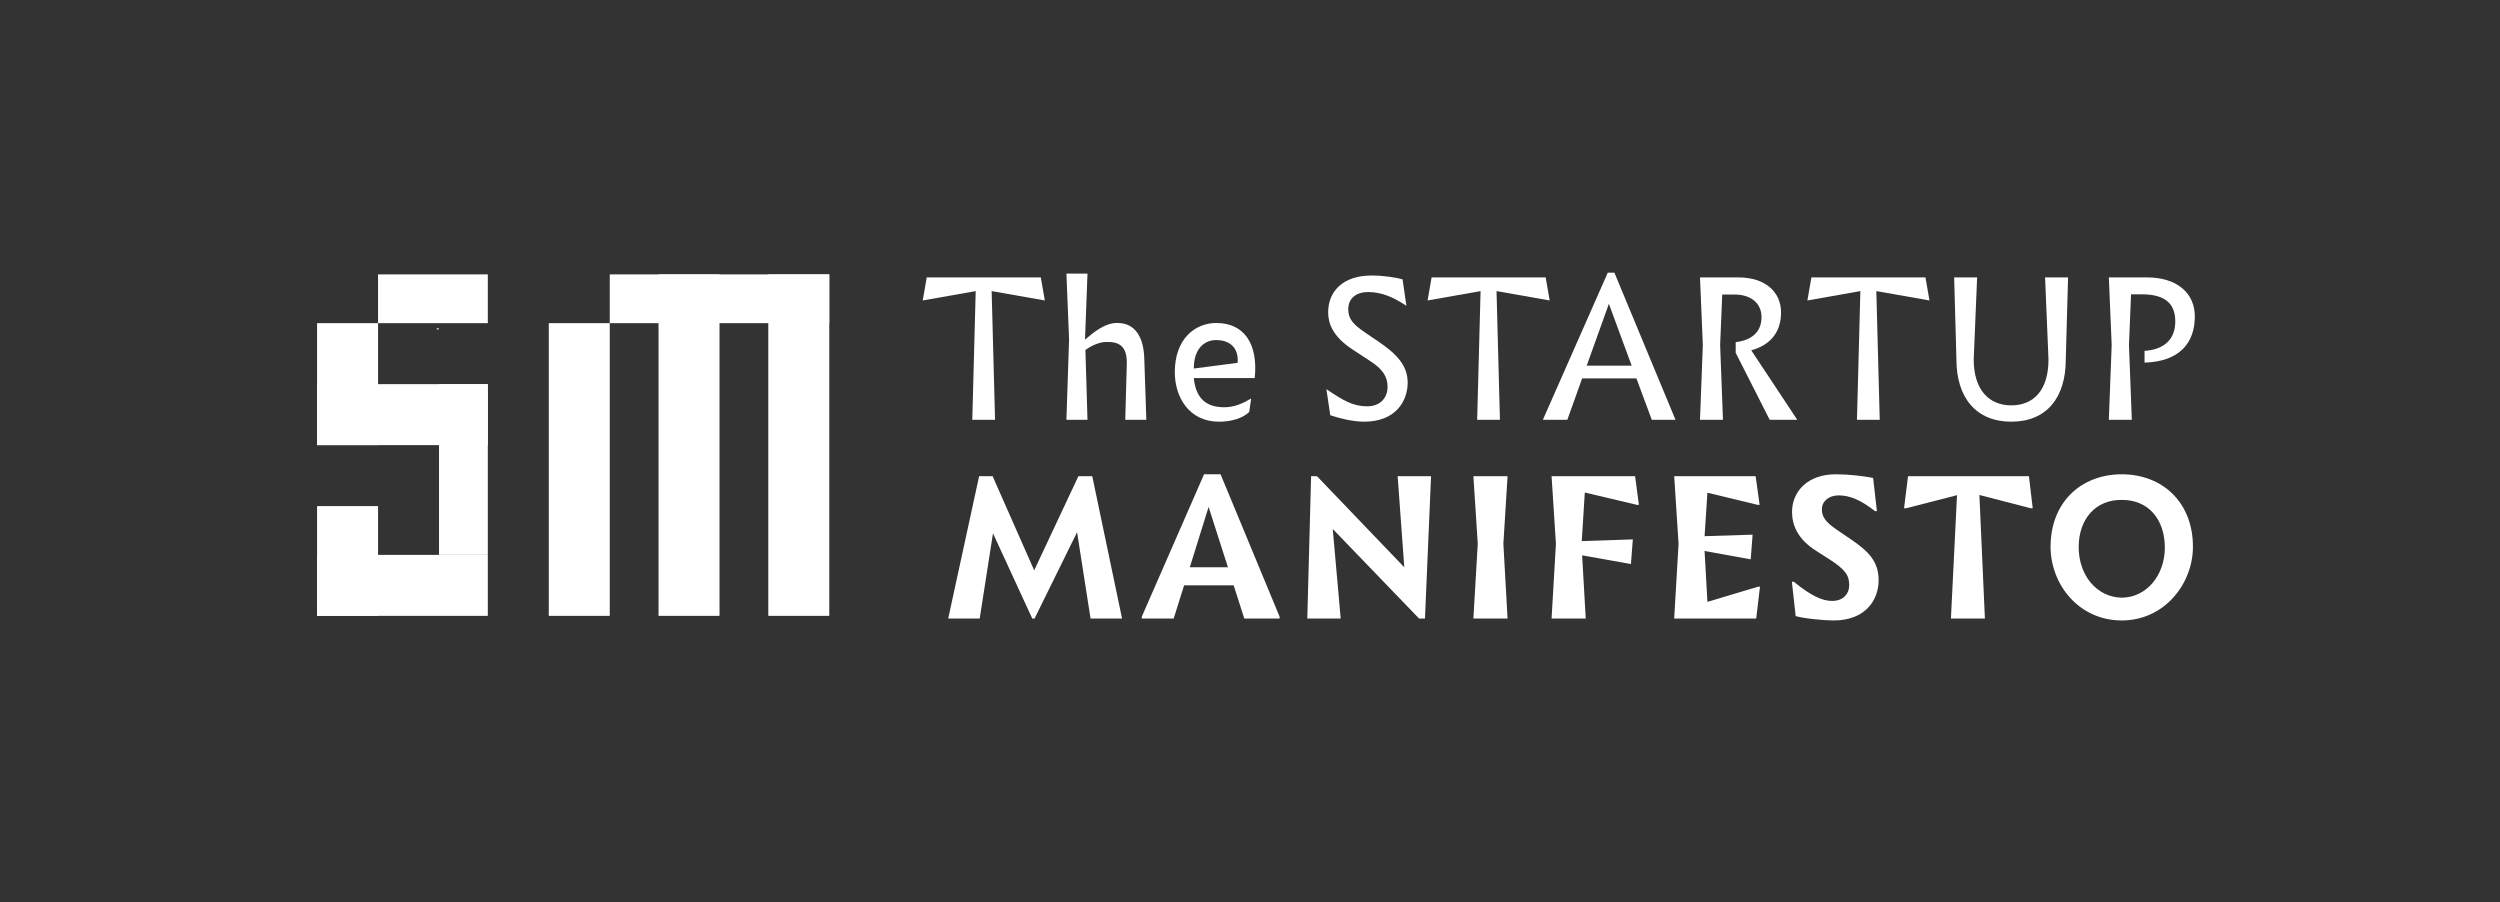 <?xml version="1.0" encoding="utf-8"?>
<!-- Generator: Adobe Illustrator 16.0.0, SVG Export Plug-In . SVG Version: 6.00 Build 0)  -->
<!DOCTYPE svg PUBLIC "-//W3C//DTD SVG 1.1//EN" "http://www.w3.org/Graphics/SVG/1.1/DTD/svg11.dtd">
<svg version="1.1" id="Layer_1" xmlns="http://www.w3.org/2000/svg" xmlns:xlink="http://www.w3.org/1999/xlink" x="0px" y="0px"
	 width="205px" height="74px" viewBox="0 0 205 74" enable-background="new 0 0 205 74" xml:space="preserve">
<rect x="0" y="0" width="205" height="74" fill="#333333" stroke="none"/>
<g transform="translate(34199 -3072)">
	<path id="path0_fill" fill="#0077B5" d="M0,0h205v74H0V0z"/>
</g>
<title>Logo</title>
<desc>Created using Figma</desc>
<g>
	<rect x="35.81" y="26.924" fill="#FFFFFF" width="0.173" height="0.087"/>
	<rect x="45" y="26.5" fill="#FFFFFF" width="5" height="24"/>
	<rect x="54" y="22.5" fill="#FFFFFF" width="5" height="28"/>
	<rect x="63" y="22.5" fill="#FFFFFF" width="5" height="28"/>
	<rect x="50" y="22.5" fill="#FFFFFF" width="18" height="4"/>
	<rect x="31" y="22.5" fill="#FFFFFF" width="9" height="4"/>
	<rect x="26" y="31.5" fill="#FFFFFF" width="14" height="5"/>
	<rect x="26" y="45.5" fill="#FFFFFF" width="14" height="5"/>
	<rect x="26" y="26.5" fill="#FFFFFF" width="5" height="10"/>
	<rect x="36" y="31.5" fill="#FFFFFF" width="4" height="14"/>
	<rect x="26" y="41.5" fill="#FFFFFF" width="5" height="9"/>
	<g>
		<path fill="#FFFFFF" d="M81.315,23.87l0.28,10.553h-1.867l0.28-10.553l-4.311,0.762h-0.031l0.327-1.883h9.354l0.327,1.883h-0.031
			L81.315,23.87z"/>
		<path fill="#FFFFFF" d="M89.003,28.694l0.171,5.729h-1.728l0.218-6.6l-0.218-5.386h1.728l-0.202,5.386v0.03l0.312-0.265
			c0.7-0.575,1.494-1.12,2.319-1.104c1.448-0.016,2.164,1.12,2.226,2.864L94,34.423h-1.728l0.125-4.561
			c0.047-1.51-0.669-1.838-1.634-1.822C90.171,28.024,89.517,28.337,89.003,28.694z"/>
		<path fill="#FFFFFF" d="M99.96,34.578c-2.459,0-3.626-2.008-3.626-4.063c0-2.691,1.619-4.03,3.409-4.03
			c2.242,0,3.44,1.665,3.144,4.514H97.89c0.141,1.401,0.778,2.397,2.491,2.397c0.872,0,1.572-0.343,2.179-0.701h0.031l-0.156,1.09
			C101.891,34.298,100.988,34.578,99.96,34.578z M101.486,29.753c0.093-1.059-0.467-1.867-1.774-1.867
			c-0.872,0-1.821,0.622-1.821,2.334L101.486,29.753z"/>
		<path fill="#FFFFFF" d="M108.909,25.612c0-1.712,1.199-3.02,3.564-3.02c0.996,0,2.055,0.171,2.537,0.312l0.312,2.148h-0.031
			c-1.027-0.669-1.961-1.105-3.129-1.105c-0.902,0-1.604,0.482-1.604,1.401c0,0.778,0.343,1.213,1.417,1.946l1.012,0.685
			c1.432,0.966,2.443,1.93,2.443,3.394c0,1.463-0.934,3.206-3.579,3.206c-0.888,0-1.993-0.265-2.771-0.53l-0.311-2.116h0.031
			c1.308,0.888,2.147,1.386,3.3,1.386c1.105,0,1.681-0.717,1.681-1.604c0-0.84-0.42-1.447-1.369-2.07l-1.542-1.012
			C109.298,27.589,108.909,26.53,108.909,25.612z"/>
		<path fill="#FFFFFF" d="M122.715,23.87l0.28,10.553h-1.867l0.279-10.553l-4.311,0.762h-0.032l0.327-1.883h9.354l0.327,1.883
			h-0.031L122.715,23.87z"/>
		<path fill="#FFFFFF" d="M134.186,31.028h-4.451l-1.213,3.395h-1.993v-0.031l5.308-12.032h0.545l4.997,12.032v0.031h-1.932
			L134.186,31.028z M131.929,24.912l-1.82,5.074h3.688L131.929,24.912z"/>
		<path fill="#FFFFFF" d="M141.283,34.423H139.4l0.232-6.133l-0.232-5.542h3.144c2.227,0,3.502,1.199,3.502,2.88
			c0,1.478-0.747,2.63-2.444,3.097l3.752,5.666v0.031h-2.241l-2.786-5.494v-0.873c1.323-0.155,2.117-0.84,2.117-2.054
			c0-1.011-0.716-1.852-2.242-1.852h-0.979l-0.172,4.141L141.283,34.423z"/>
		<path fill="#FFFFFF" d="M153.859,23.87l0.279,10.553h-1.867l0.279-10.553l-4.311,0.762h-0.031l0.327-1.883h9.354l0.326,1.883
			h-0.03L153.859,23.87z"/>
		<path fill="#FFFFFF" d="M167.976,29.473l-0.279-6.724h1.884l-0.188,6.724c0,3.16-1.588,5.105-4.468,5.105
			c-2.863,0-4.498-1.945-4.498-5.105l-0.186-6.724h1.883l-0.28,6.724c0,2.521,1.276,3.767,3.081,3.767
			C166.762,33.239,167.976,31.994,167.976,29.473z"/>
		<path fill="#FFFFFF" d="M174.809,34.423h-1.884l0.233-6.133l-0.233-5.542h3.129c2.521,0,3.922,1.338,3.922,3.191
			c0,2.147-1.214,3.704-4.124,3.798v-0.965c1.447-0.094,2.521-0.811,2.521-2.413c0-1.369-0.731-2.226-2.74-2.226h-0.887
			l-0.171,4.156L174.809,34.423z"/>
	</g>
	<g>
		<path fill="#FFFFFF" d="M81.425,43.732l-1.09,6.989h-2.583l2.537-11.674h1.105l3.409,7.721l3.626-7.721h1.136l2.444,11.674h-2.583
			L88.32,43.64l-3.487,7.082h-0.187L81.425,43.732z"/>
		<path fill="#FFFFFF" d="M101.16,47.998h-4.063l-0.856,2.724h-2.614v-0.156l5.105-11.674h1.354l4.841,11.674v0.156h-2.895
			L101.16,47.998z M99.105,41.569l-1.541,4.949h3.128L99.105,41.569z"/>
		<path fill="#FFFFFF" d="M109.285,43.375l0.652,7.347h-2.739l0.312-11.674h0.482l7.16,7.471l-0.545-7.471h2.739l-0.498,11.674
			h-0.483L109.285,43.375z"/>
		<path fill="#FFFFFF" d="M121.176,44.589l-0.358-5.541h2.802l-0.343,5.541l0.343,6.133h-2.802L121.176,44.589z"/>
		<path fill="#FFFFFF" d="M129.735,45.538l0.295,5.184h-2.801l0.357-6.133l-0.357-5.541h6.849l0.312,2.351h-0.156l-4.28-1.012
			l-0.249,3.984l4.187-0.141l-0.155,2.023L129.735,45.538z"/>
		<path fill="#FFFFFF" d="M137.642,44.589l-0.357-5.541h6.677l0.327,2.351h-0.155l-4.126-0.996l-0.233,3.564l3.938-0.125
			l-0.155,2.023l-3.783-0.685l0.233,4.171l4.156-1.244h0.155l-0.311,2.614h-6.724L137.642,44.589z"/>
		<path fill="#FFFFFF" d="M146.948,41.975c0-1.649,1.246-3.083,3.596-3.083c1.074,0,2.227,0.141,3.051,0.296l0.312,2.725h-0.156
			c-1.151-0.903-2.055-1.292-2.988-1.292c-0.794,0-1.369,0.482-1.369,1.137c0,0.575,0.233,1.012,1.245,1.696l1.121,0.763
			c1.462,0.996,2.287,1.82,2.287,3.361c0,1.588-1.042,3.3-3.704,3.3c-0.686,0-2.319-0.14-3.098-0.357l-0.311-2.817h0.155
			c1.462,1.183,2.351,1.572,3.144,1.572c0.888,0,1.401-0.545,1.401-1.309c0-0.763-0.28-1.245-1.666-2.132l-1.074-0.685
			C147.4,44.199,146.948,43.048,146.948,41.975z"/>
		<path fill="#FFFFFF" d="M162.311,40.588l0.451,10.134h-2.786l0.499-10.117l-4.188,1.075h-0.155l0.327-2.632h9.913l0.312,2.632
			h-0.155L162.311,40.588z"/>
		<path fill="#FFFFFF" d="M168.147,44.838c0-3.673,2.521-5.946,5.837-5.946c3.314,0,5.837,2.273,5.837,5.946
			c0,2.988-2.304,6.039-5.837,6.039S168.147,47.904,168.147,44.838z M177.518,44.886c-0.016-2.366-1.401-3.908-3.533-3.893
			c-2.132-0.03-3.533,1.557-3.533,3.876c0,2.318,1.494,4.109,3.533,4.14C176.008,48.993,177.518,47.188,177.518,44.886z"/>
	</g>
</g>
</svg>
